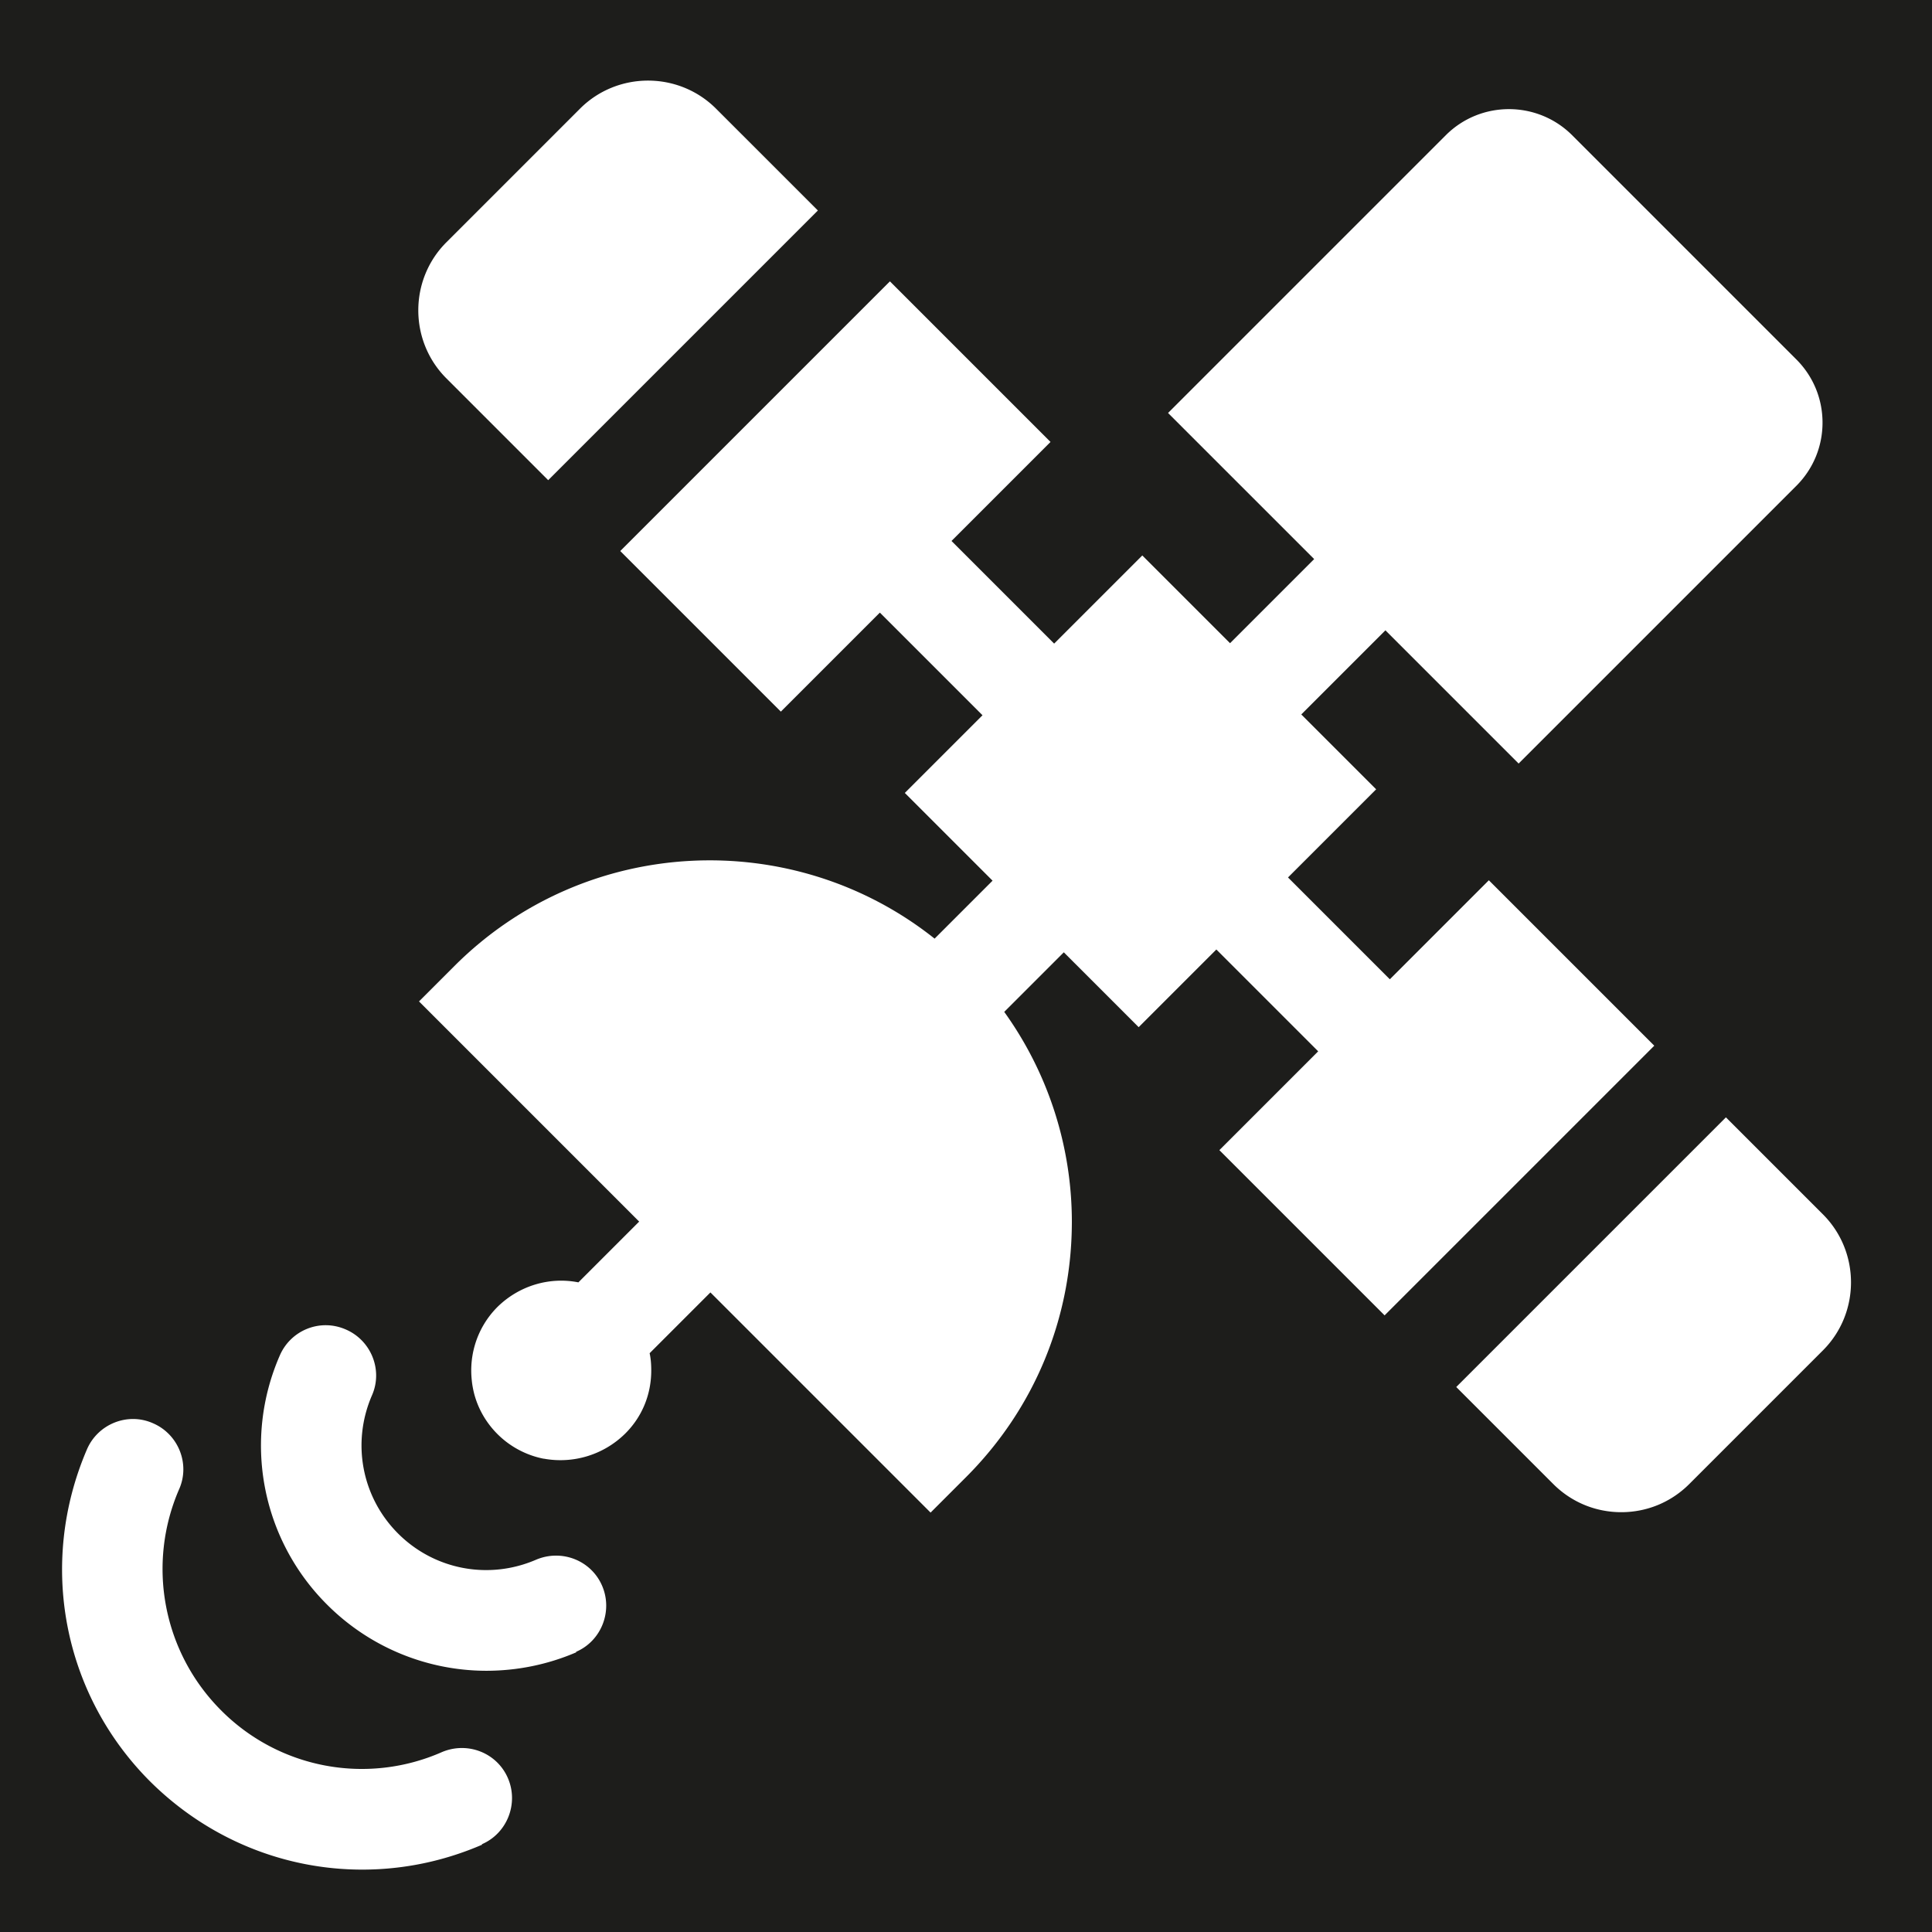 <svg viewBox="0 0 48 48" xmlns="http://www.w3.org/2000/svg">
  <path fill="#1d1d1b" d="M0 0v48h48V0zm11.1 6.01 3.31-3.31c.93-.93 2.45-.93 3.38 0l2.53 2.53-6.7 6.7-2.53-2.53c-.93-.93-.93-2.45 0-3.38Zm.88 39.82c-.97.42-1.98.62-2.98.62-1.94 0-3.83-.76-5.27-2.19-2.17-2.17-2.79-5.41-1.57-8.25.27-.63 1.01-.93 1.64-.65.63.27.93 1.01.65 1.64a4.97 4.97 0 0 0 1.04 5.49 4.93 4.93 0 0 0 5.49 1.04c.64-.27 1.37.02 1.64.65s-.02 1.37-.65 1.64Zm2.34-4.78c-.72.31-1.48.46-2.24.46a5.6 5.6 0 0 1-3.95-1.64 5.58 5.58 0 0 1-1.18-6.19c.27-.63 1-.93 1.64-.65.63.27.93 1.01.65 1.64-.51 1.18-.25 2.53.65 3.43s2.25 1.16 3.43.65c.64-.27 1.37.02 1.64.65s-.02 1.37-.65 1.64Zm15.97-12.47 2.46-2.46-2.53-2.53-1.93 1.93-1.86-1.86-1.48 1.48a8.94 8.94 0 0 1 1.68 5.21c0 2.4-.93 4.65-2.63 6.35l-.88.88-5.47-5.47-1.51 1.51c.03.14.04.28.04.43 0 .6-.23 1.16-.66 1.58a2.29 2.29 0 0 1-2.01.61s-.01 0-.01 0a2.24 2.24 0 0 1-1.14-.61c-.32-.32-.53-.72-.61-1.14s0-.01 0-.01c-.14-.71.07-1.47.61-2.01.55-.54 1.31-.75 2.01-.61l1.51-1.51-5.47-5.47.88-.88c3.26-3.26 8.41-3.48 11.93-.68l1.44-1.44-2.18-2.18 1.93-1.93-2.55-2.55-2.46 2.46-3.99-3.99 6.7-6.7 3.99 3.99-2.46 2.46 2.55 2.55 2.19-2.19 2.18 2.18 2.09-2.09-3.63-3.63 6.9-6.9c.87-.87 2.28-.86 3.14 0l5.57 5.57c.42.42.65.98.65 1.57s-.23 1.15-.65 1.57l-6.9 6.9-3.31-3.31-2.09 2.09 1.86 1.86L32 21.8l2.53 2.53 2.46-2.46 4.11 4.11-6.7 6.7-4.11-4.11Zm14.99 4.98-3.31 3.31c-.45.45-1.05.7-1.69.7s-1.24-.25-1.69-.7l-2.41-2.41 6.7-6.7 2.41 2.41c.93.93.93 2.45 0 3.38Z"/>
</svg>
